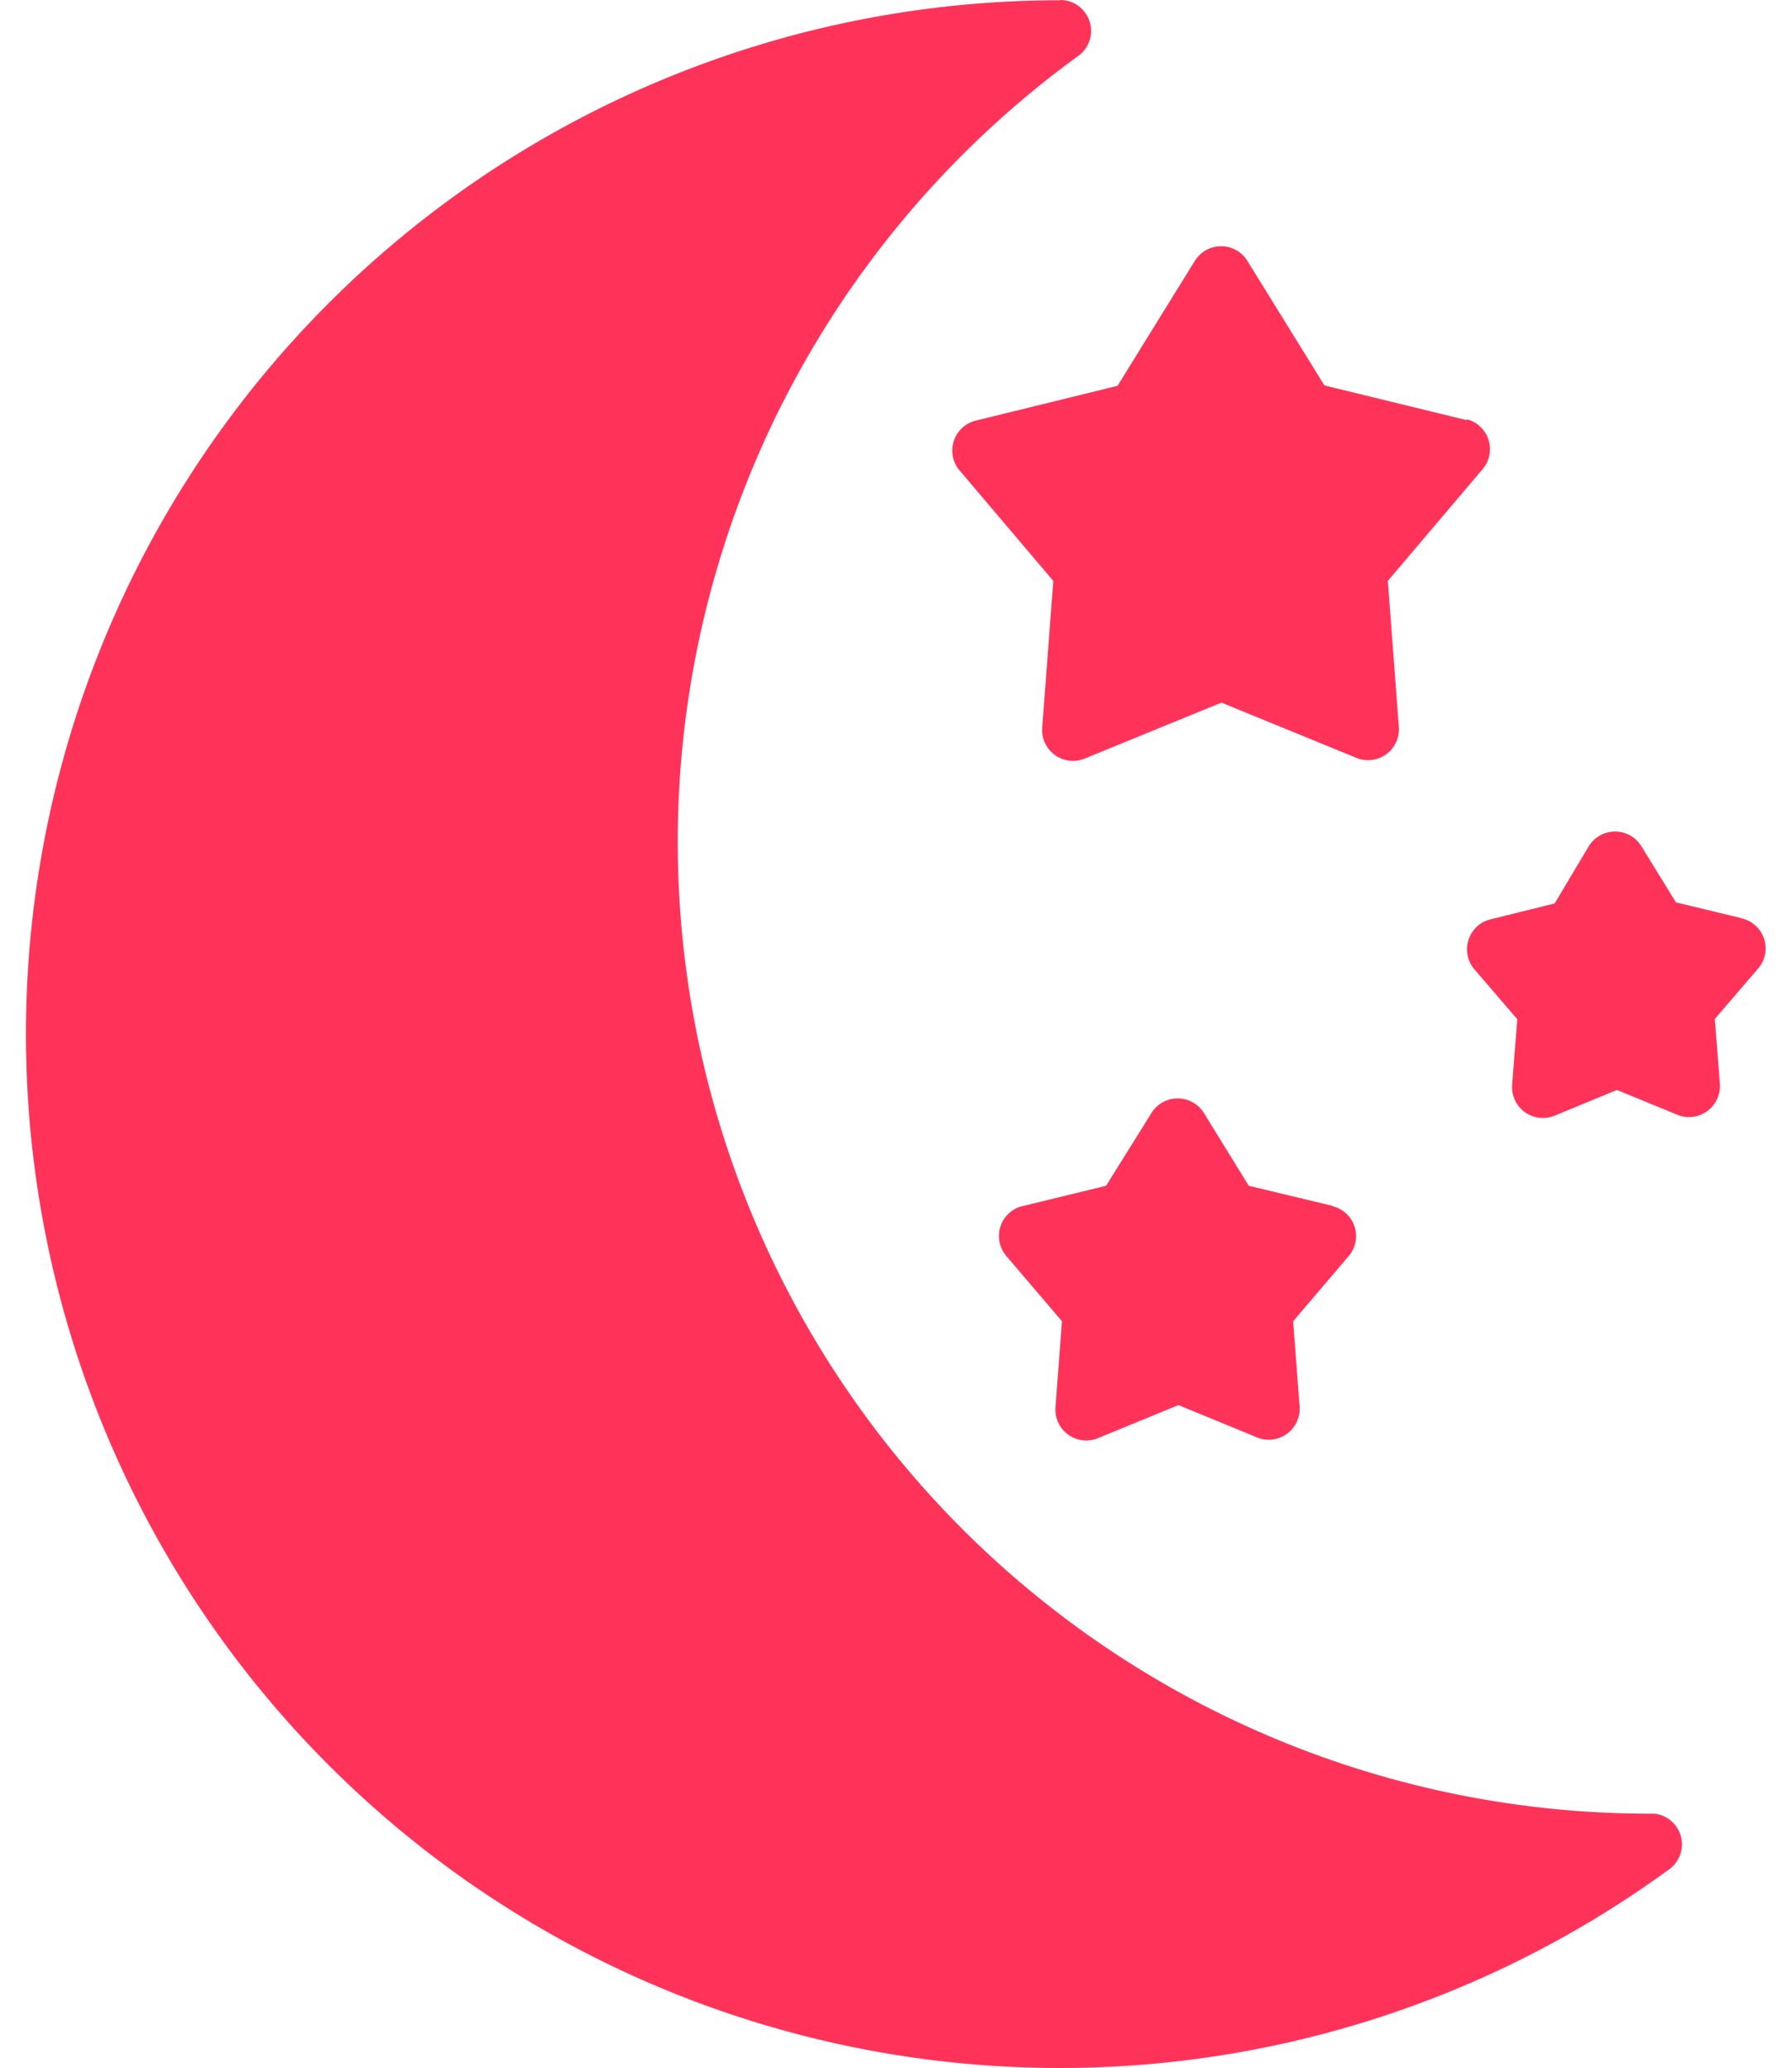 <svg width="13" height="15" fill="none" xmlns="http://www.w3.org/2000/svg"><path fill-rule="evenodd" clip-rule="evenodd" d="M12.1 13.192a.224.224 0 01.003.373A7.5 7.5 0 117.694.002L7.69 0a.224.224 0 01.126.41 7.049 7.049 0 004.156 12.747h.03a.223.223 0 01.098.035zM9.666 8.75a.223.223 0 01.118.362l-.403.473.047.62a.226.226 0 01-.02.108.224.224 0 01-.295.112l-.564-.232-.577.237a.224.224 0 01-.315-.224l.047-.621-.403-.473a.223.223 0 01.128-.365l.595-.145.328-.526a.224.224 0 01.383 0l.324.526.605.145.002.003zm1.065-5.662a.224.224 0 00-.093-.047l.003.007-1.033-.252-.558-.902a.224.224 0 00-.383 0l-.56.905-1.023.251a.224.224 0 00-.131.353l.688.811-.08 1.062a.224.224 0 00.315.224l.985-.403.972.398a.224.224 0 00.315-.219l-.08-1.062.688-.811a.224.224 0 00-.026-.315zm1.906 3.575a.223.223 0 01.118.362l-.315.367.037.473a.226.226 0 01-.02.107.224.224 0 01-.296.112l-.431-.177-.444.183a.224.224 0 01-.316-.224l.037-.472-.315-.367a.224.224 0 01.13-.36l.456-.113.247-.414a.224.224 0 01.383 0l.25.406.473.114.006.003z" fill="#FF3359"/></svg>